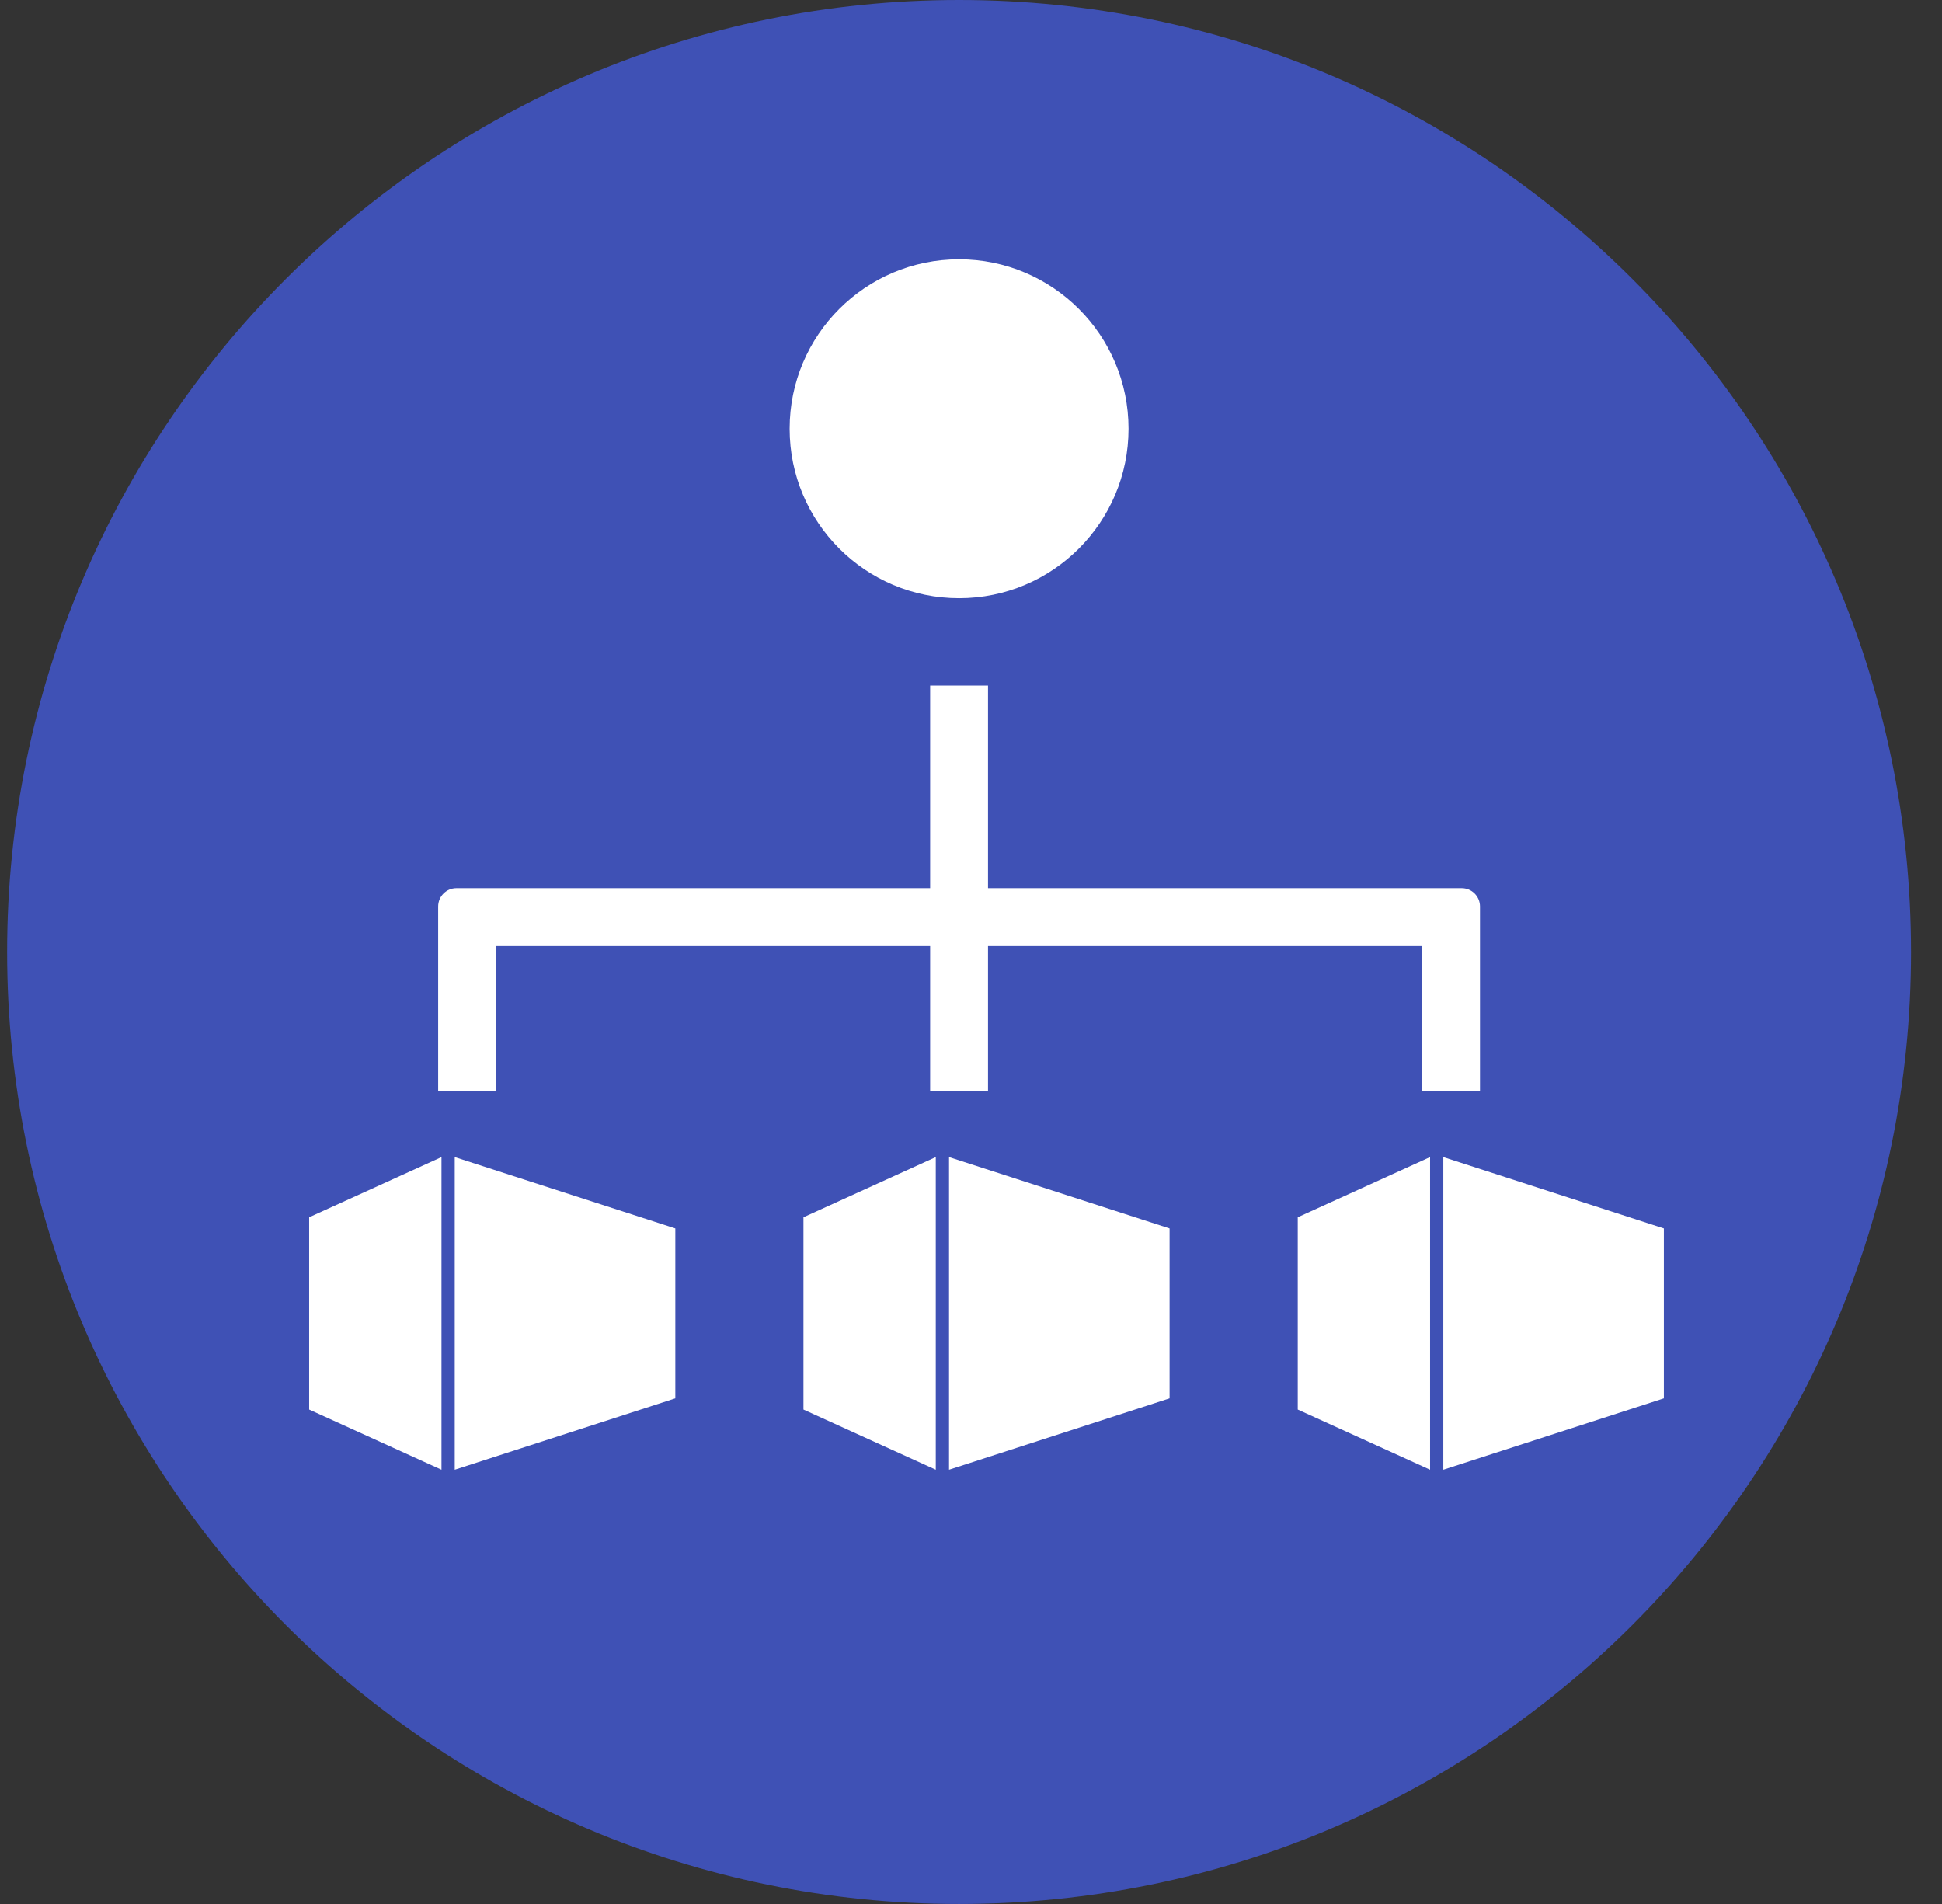 <svg xmlns="http://www.w3.org/2000/svg" width="51" height="50" viewBox="0 0 51 50">
    <rect x="0" y="0" width="51" height="50" fill="#333333" stroke="none"/>
    <g fill="none" fill-rule="evenodd">
        <g>
            <g>
                <g>
                    <g>
                        <g>
                            <g>
                                <g>
                                    <path fill="#3F51B5" d="M50 25c0 13.807-11.193 25-25 25S0 38.807 0 25 11.193 0 25 0s25 11.193 25 25" transform="translate(-1017 -694) translate(0 62) translate(115.187 140) translate(626 372) translate(123 120) translate(153)"/>
                                    <path fill="#FFF" d="M24.388 30.386v8.21l-3.475-1.58v-5.05l3.475-1.58zm.348 0l5.792 1.873v4.463l-5.792 1.874v-8.21zm12.633 0v8.21l-3.475-1.58v-5.05l3.475-1.58zm.348 0l5.792 1.873v4.463l-5.792 1.874v-8.21zm-26.31 0v8.21l-3.475-1.58v-5.05l3.476-1.58zm.348 0l5.793 1.873v4.463l-5.793 1.874v-8.21zm26.925-1.742h-1.52v-3.8h-11.4v3.8h-1.52v-3.8h-11.4v3.8h-1.52v-4.84c0-.265.215-.48.48-.48h12.44v-5.32h1.52v5.32H38.2c.265 0 .48.215.48.48v4.84zm-9.23-17.385c0 2.458-1.993 4.45-4.45 4.45-2.458 0-4.45-1.992-4.45-4.45 0-2.457 1.992-4.45 4.45-4.45 2.457 0 4.45 1.993 4.45 4.45z" transform="translate(-1017 -694) translate(0 62) translate(115.187 140) translate(626 372) translate(123 120) translate(153)"/>
                                </g>
                            </g>
                        </g>
                    </g>
                </g>
            </g>
        </g>
    </g>
</svg>
